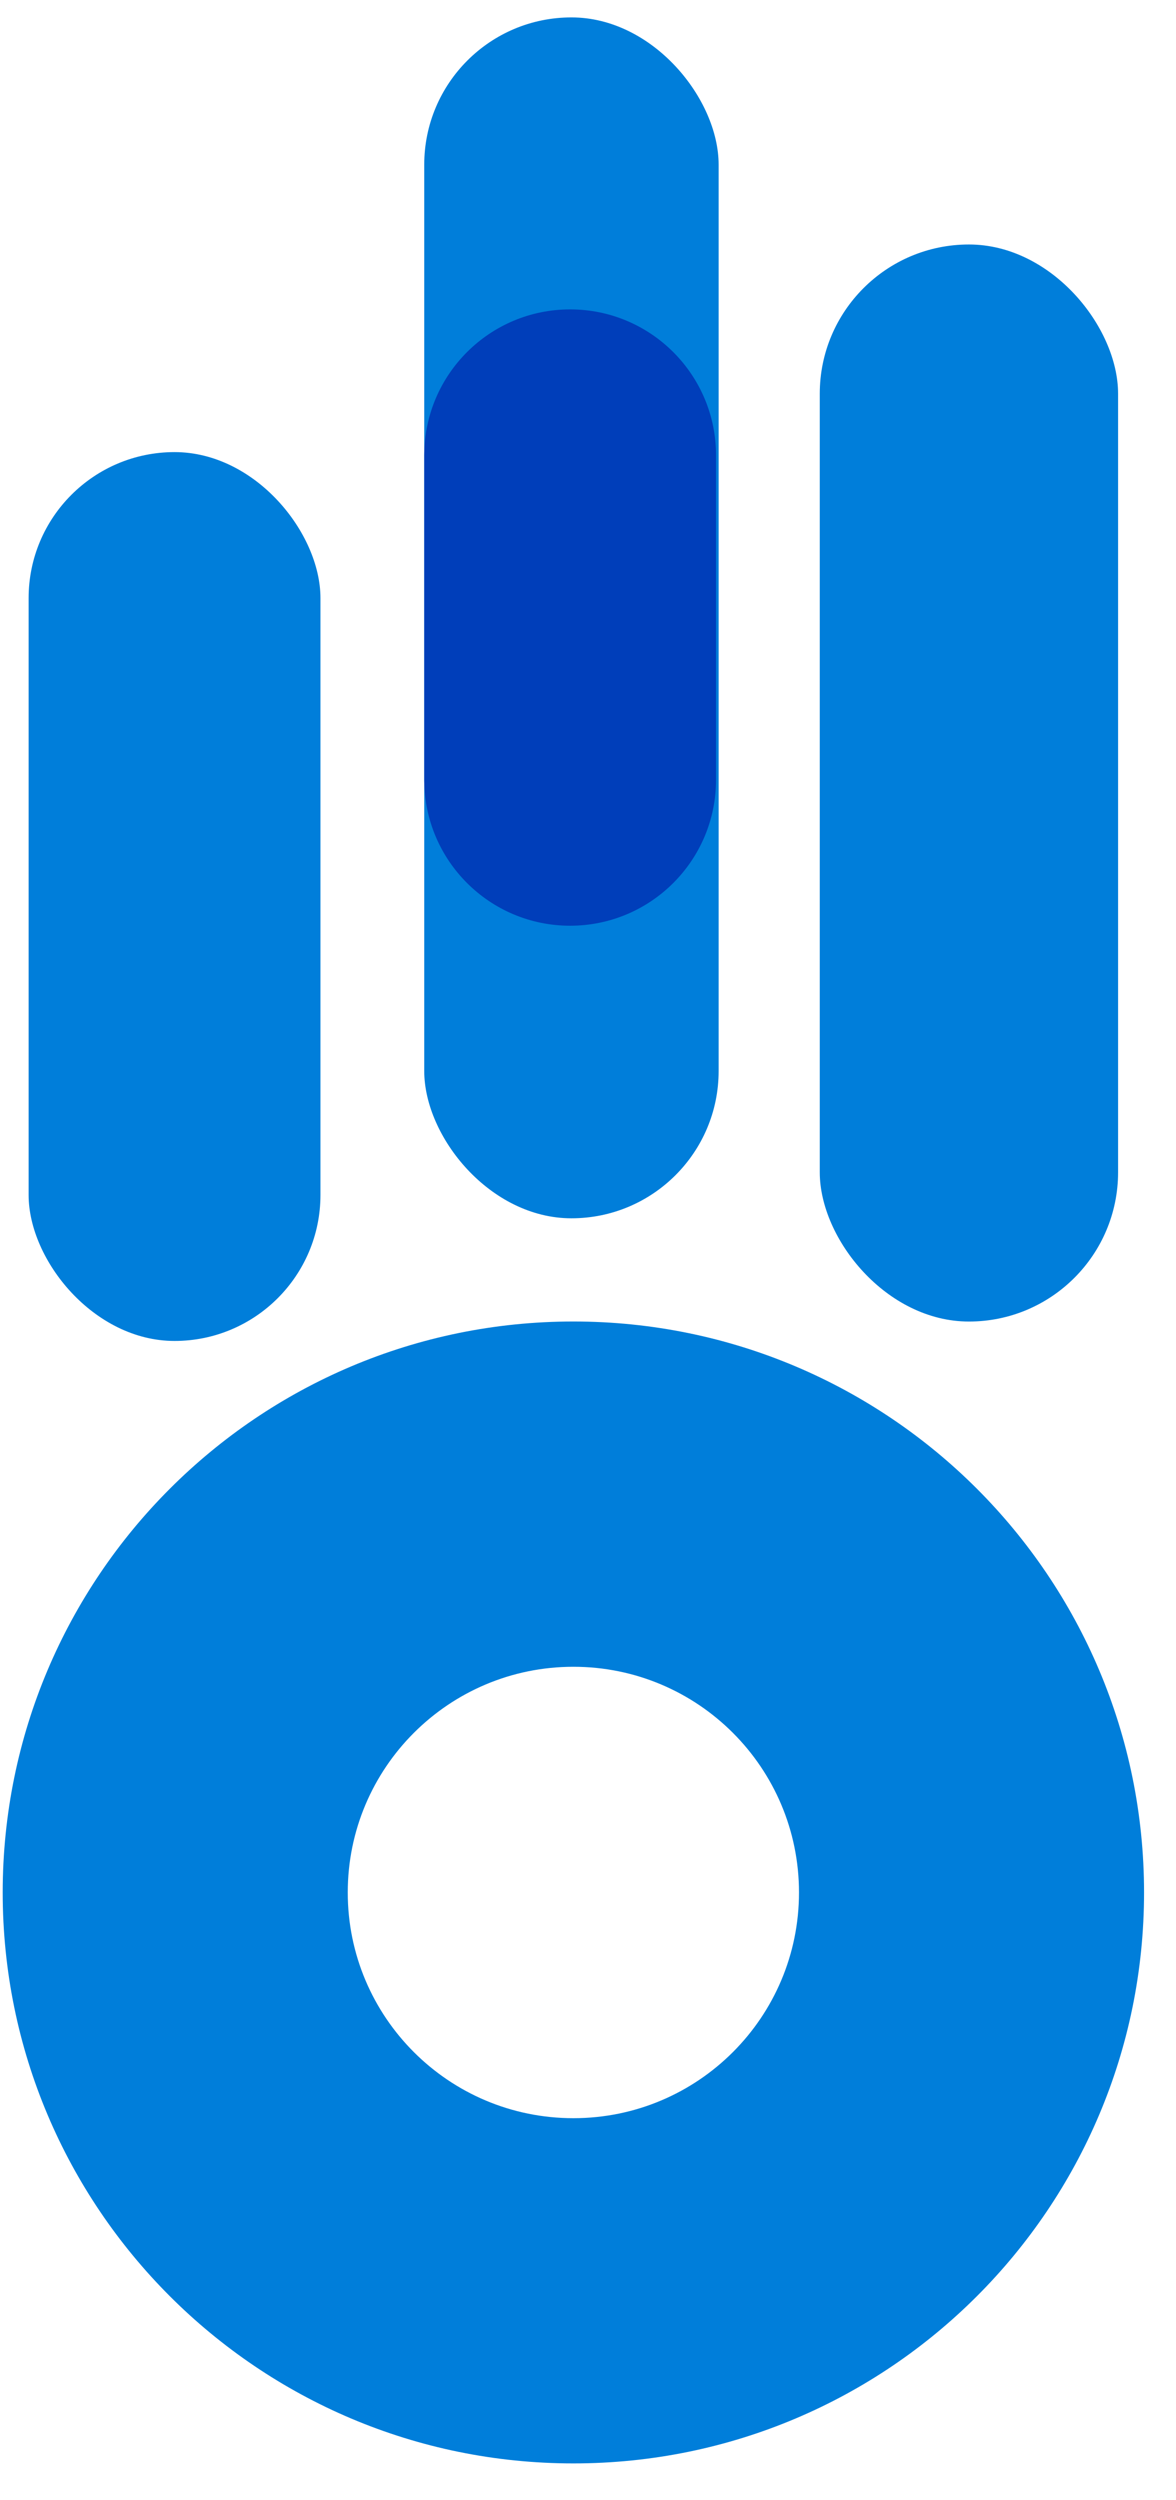 <svg width="24" height="51" viewBox="0 0 24 51" fill="none" xmlns="http://www.w3.org/2000/svg">
<rect x="8.658" y="0.355" width="6.008" height="24.496" rx="3.004" fill="#007EDA"/>
<rect x="8.658" y="6.311" width="5.956" height="12.573" rx="2.978" fill="#007EDA"/>
<path fill-rule="evenodd" clip-rule="evenodd" d="M8.658 15.926V9.268C8.669 7.633 9.998 6.311 11.635 6.311C13.28 6.311 14.613 7.644 14.613 9.288V15.906C14.613 17.55 13.28 18.883 11.635 18.883C9.998 18.883 8.669 17.561 8.658 15.926Z" fill="#003EBA"/>
<rect x="16.73" y="4.987" width="6.088" height="21.97" rx="3.044" fill="#007EDA"/>
<rect x="0.584" y="9.222" width="5.956" height="18.131" rx="2.978" fill="#007EDA"/>
<path fill-rule="evenodd" clip-rule="evenodd" d="M11.702 43.207C14.245 43.207 16.306 41.146 16.306 38.603C16.306 36.06 14.245 33.999 11.702 33.999C9.159 33.999 7.097 36.06 7.097 38.603C7.097 41.146 9.159 43.207 11.702 43.207ZM11.702 50.249C18.134 50.249 23.348 45.035 23.348 38.603C23.348 32.171 18.134 26.956 11.702 26.956C5.269 26.956 0.055 32.171 0.055 38.603C0.055 45.035 5.269 50.249 11.702 50.249Z" fill="#007EDA"/>
</svg>
